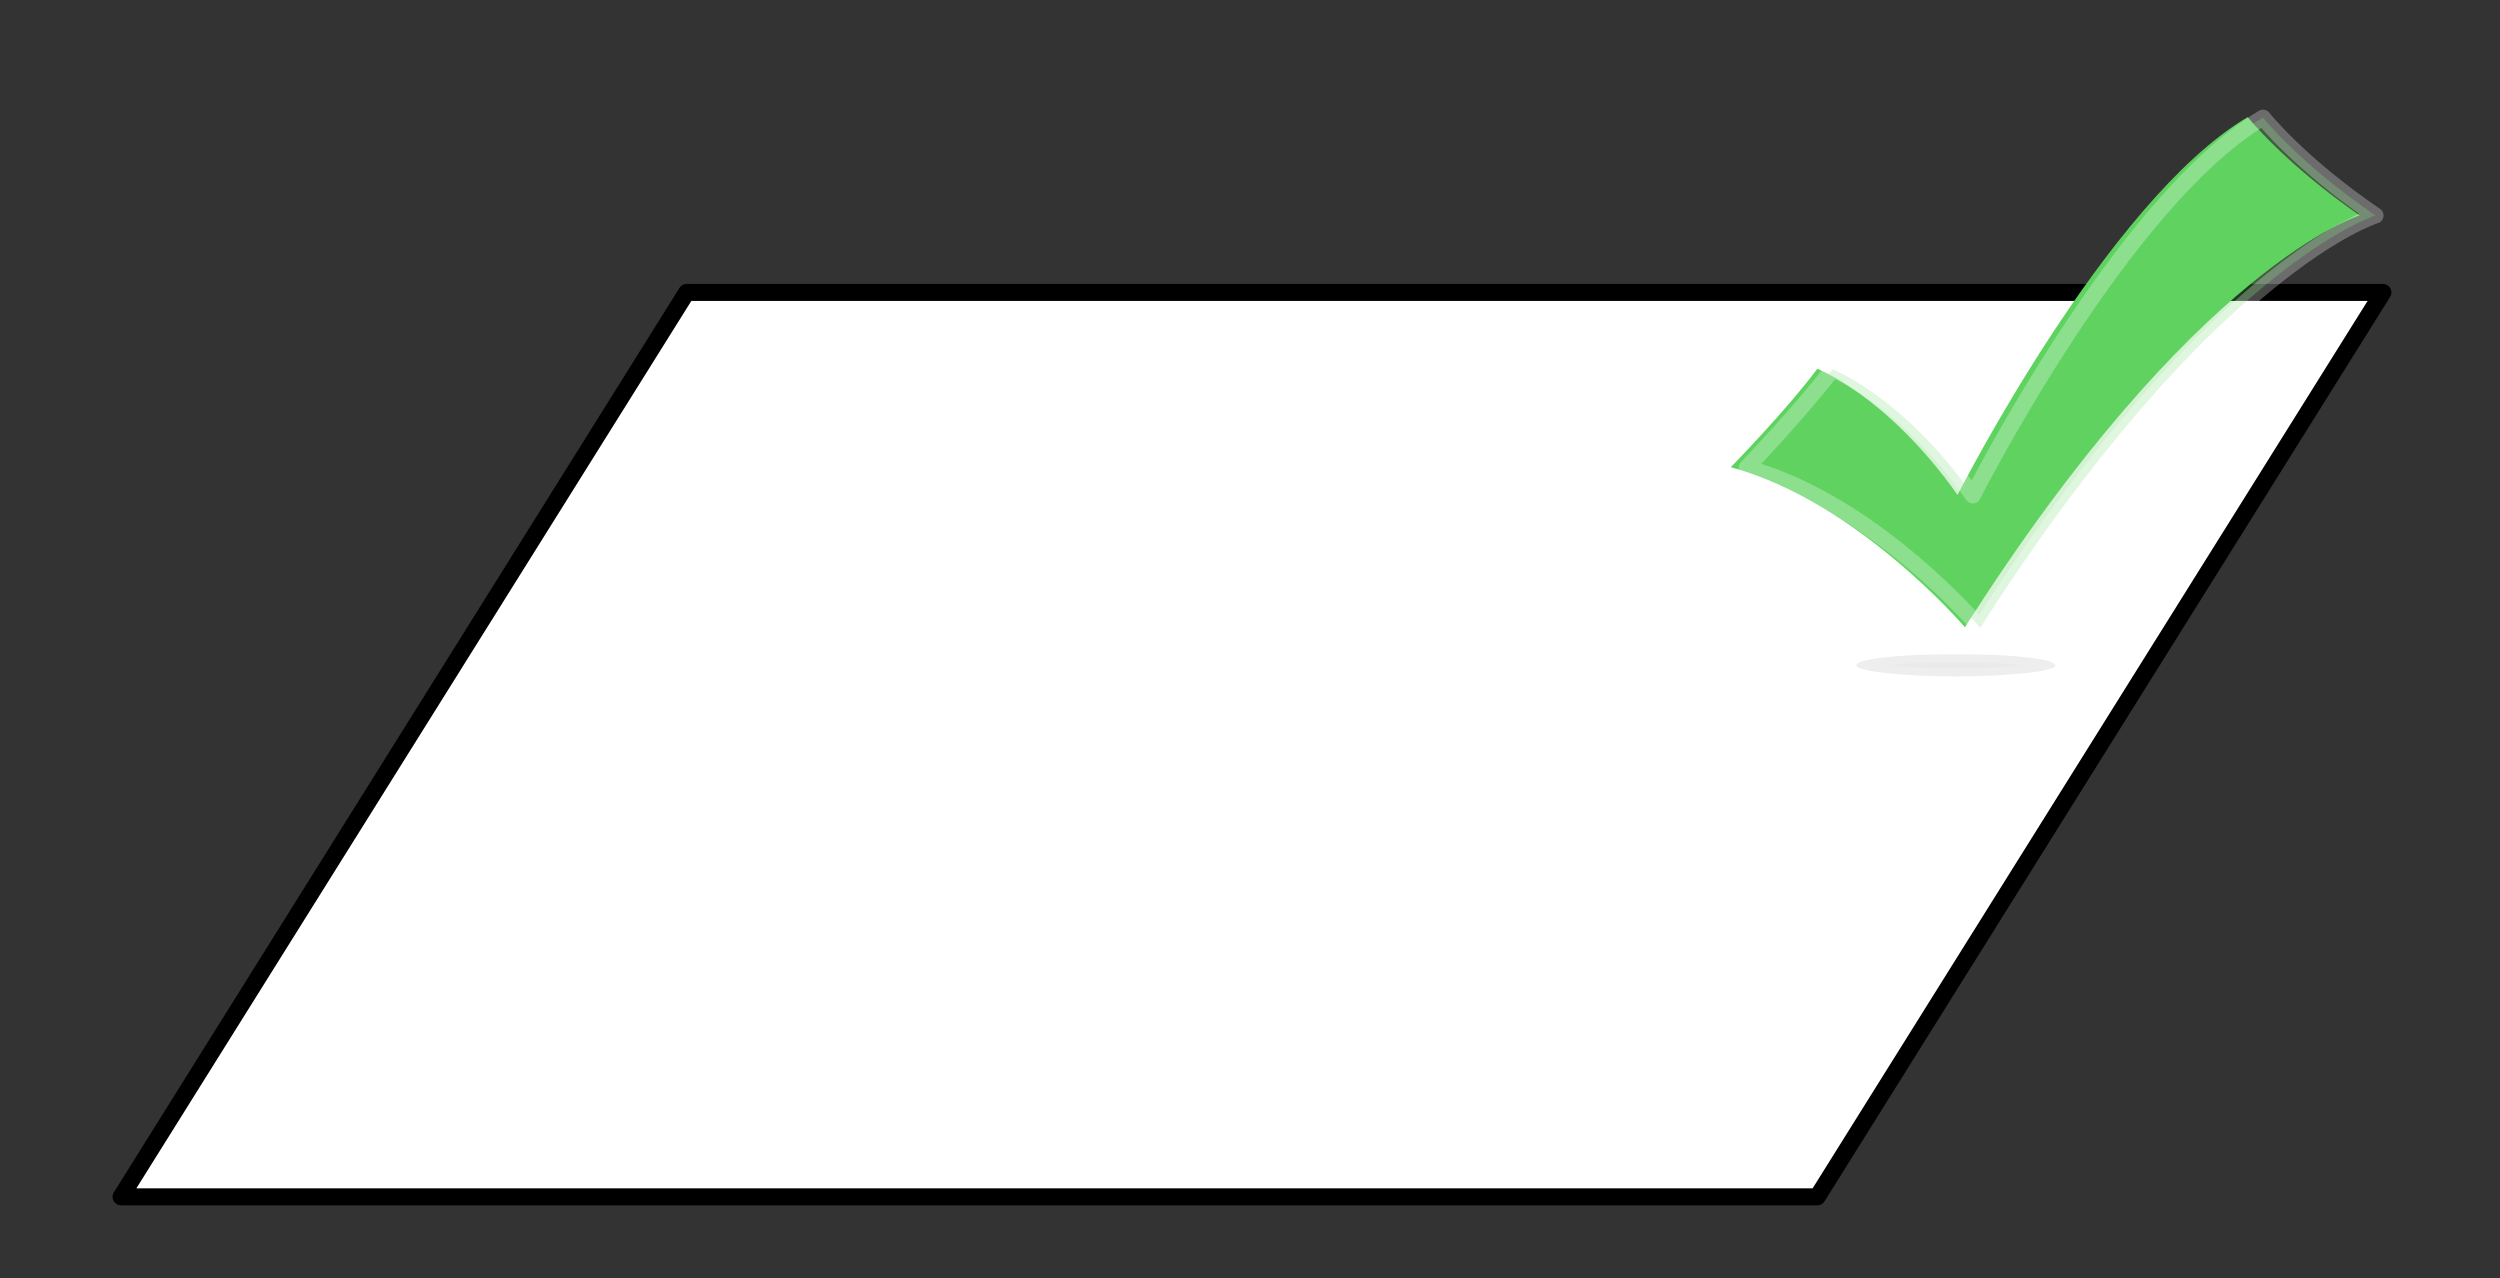 <?xml version="1.0" encoding="UTF-8"?>
<!DOCTYPE svg PUBLIC "-//W3C//DTD SVG 1.1//EN" "http://www.w3.org/Graphics/SVG/1.1/DTD/svg11.dtd">
<svg version="1.2" width="44.2mm" height="22.6mm" viewBox="0 0 4420 2260" preserveAspectRatio="xMidYMid" fill-rule="evenodd" stroke-width="28.222" stroke-linejoin="round" xmlns="http://www.w3.org/2000/svg" xmlns:ooo="http://xml.openoffice.org/svg/export" xmlns:xlink="http://www.w3.org/1999/xlink" xmlns:presentation="http://sun.com/xmlns/staroffice/presentation" xmlns:smil="http://www.w3.org/2001/SMIL20/" xmlns:anim="urn:oasis:names:tc:opendocument:xmlns:animation:1.0" xml:space="preserve">
 <rect x="0" y="0" width="4420" height="2260" fill="#333333" stroke="none"/>
 <defs class="ClipPathGroup">
  <clipPath id="presentation_clip_path" clipPathUnits="userSpaceOnUse">
   <rect x="0" y="0" width="4420" height="2260"/>
  </clipPath>
 </defs>
 <defs class="TextShapeIndex">
  <g ooo:slide="id1" ooo:id-list="id3 id4"/>
 </defs>
 <defs class="EmbeddedBulletChars">
  <g id="bullet-char-template(57356)" transform="scale(0,-0)">
   <path d="M 580,1141 L 1163,571 580,0 -4,571 580,1141 Z"/>
  </g>
  <g id="bullet-char-template(57354)" transform="scale(0,-0)">
   <path d="M 8,1128 L 1137,1128 1137,0 8,0 8,1128 Z"/>
  </g>
  <g id="bullet-char-template(10146)" transform="scale(0,-0)">
   <path d="M 174,0 L 602,739 174,1481 1456,739 174,0 Z M 1358,739 L 309,1346 659,739 1358,739 Z"/>
  </g>
  <g id="bullet-char-template(10132)" transform="scale(0,-0)">
   <path d="M 2015,739 L 1276,0 717,0 1260,543 174,543 174,936 1260,936 717,1481 1274,1481 2015,739 Z"/>
  </g>
  <g id="bullet-char-template(10007)" transform="scale(0,-0)">
   <path d="M 0,-2 C -7,14 -16,27 -25,37 L 356,567 C 262,823 215,952 215,954 215,979 228,992 255,992 264,992 276,990 289,987 310,991 331,999 354,1012 L 381,999 492,748 772,1049 836,1024 860,1049 C 881,1039 901,1025 922,1006 886,937 835,863 770,784 769,783 710,716 594,584 L 774,223 C 774,196 753,168 711,139 L 727,119 C 717,90 699,76 672,76 641,76 570,178 457,381 L 164,-76 C 142,-110 111,-127 72,-127 30,-127 9,-110 8,-76 1,-67 -2,-52 -2,-32 -2,-23 -1,-13 0,-2 Z"/>
  </g>
  <g id="bullet-char-template(10004)" transform="scale(0,-0)">
   <path d="M 285,-33 C 182,-33 111,30 74,156 52,228 41,333 41,471 41,549 55,616 82,672 116,743 169,778 240,778 293,778 328,747 346,684 L 369,508 C 377,444 397,411 428,410 L 1163,1116 C 1174,1127 1196,1133 1229,1133 1271,1133 1292,1118 1292,1087 L 1292,965 C 1292,929 1282,901 1262,881 L 442,47 C 390,-6 338,-33 285,-33 Z"/>
  </g>
  <g id="bullet-char-template(9679)" transform="scale(0,-0)">
   <path d="M 813,0 C 632,0 489,54 383,161 276,268 223,411 223,592 223,773 276,916 383,1023 489,1130 632,1184 813,1184 992,1184 1136,1130 1245,1023 1353,916 1407,772 1407,592 1407,412 1353,268 1245,161 1136,54 992,0 813,0 Z"/>
  </g>
  <g id="bullet-char-template(8226)" transform="scale(0,-0)">
   <path d="M 346,457 C 273,457 209,483 155,535 101,586 74,649 74,723 74,796 101,859 155,911 209,963 273,989 346,989 419,989 480,963 531,910 582,859 608,796 608,723 608,648 583,586 532,535 482,483 420,457 346,457 Z"/>
  </g>
  <g id="bullet-char-template(8211)" transform="scale(0,-0)">
   <path d="M -4,459 L 1135,459 1135,606 -4,606 -4,459 Z"/>
  </g>
 </defs>
 <defs class="TextEmbeddedBitmaps"/>
 <g>
  <g id="id2" class="Master_Slide">
   <g id="bg-id2" class="Background"/>
   <g id="bo-id2" class="BackgroundObjects"/>
  </g>
 </g>
 <g class="SlideGroup">
  <g>
   <g id="id1" class="Slide" clip-path="url(#presentation_clip_path)">
    <g class="Page">
     <g class="Graphic">
      <g id="id3">
       <rect class="BoundingBox" stroke="none" fill="none" x="0" y="303" width="4428" height="2028"/>
       <path fill="rgb(255,255,255)" stroke="none" d="M 1214,517 L 4213,517 3213,2116 214,2116 1214,517 1214,517 Z M 214,517 L 214,517 214,517 Z M 4214,2117 L 4214,2117 4214,2117 Z"/>
       <path fill="none" stroke="rgb(0,0,0)" stroke-width="30" stroke-linejoin="round" d="M 1214,517 L 4213,517 3213,2116 214,2116 1214,517 1214,517 Z"/>
      </g>
     </g>
     <g class="Graphic">
      <g id="id4">
       <rect class="BoundingBox" stroke="none" fill="none" x="3059" y="206" width="1143" height="992"/>
       <path fill="rgb(95,211,95)" stroke="none" d="M 4172,381 C 4038,288 3974,207 3974,207 3725,354 3461,875 3461,875 3337,700 3213,652 3213,652 3157,727 3060,826 3060,826 3285,887 3474,1109 3474,1109 3882,468 4172,381 4172,381 L 4172,381 Z"/>
       <path fill="rgb(153,153,153)" fill-opacity="0.2" stroke="rgb(255,255,255)" stroke-opacity="0.2" d="M 3631,1173 L 3631,1173 C 3633,1174 3634,1175 3634,1176 3634,1180 3626,1183 3610,1186 3594,1189 3574,1191 3546,1193 3518,1195 3490,1196 3458,1196 3426,1196 3398,1195 3370,1193 3342,1191 3322,1189 3306,1186 3290,1183 3282,1180 3282,1176 3282,1173 3290,1169 3306,1166 3322,1163 3342,1161 3370,1159 3398,1157 3426,1157 3458,1157 3490,1157 3518,1157 3546,1159 3574,1161 3594,1163 3610,1166 3621,1168 3627,1170 3631,1173 Z"/>
       <path fill="rgb(95,211,95)" fill-opacity="0.278" stroke="rgb(255,255,255)" stroke-opacity="0.278" d="M 4200,381 C 4065,289 4001,208 4001,208 3752,355 3488,876 3488,876 3365,701 3240,653 3240,653 3184,727 3088,827 3088,827 3313,888 3501,1110 3501,1110 3910,469 4200,381 4200,381 L 4200,381 Z"/>
      </g>
     </g>
    </g>
   </g>
  </g>
 </g>
</svg>